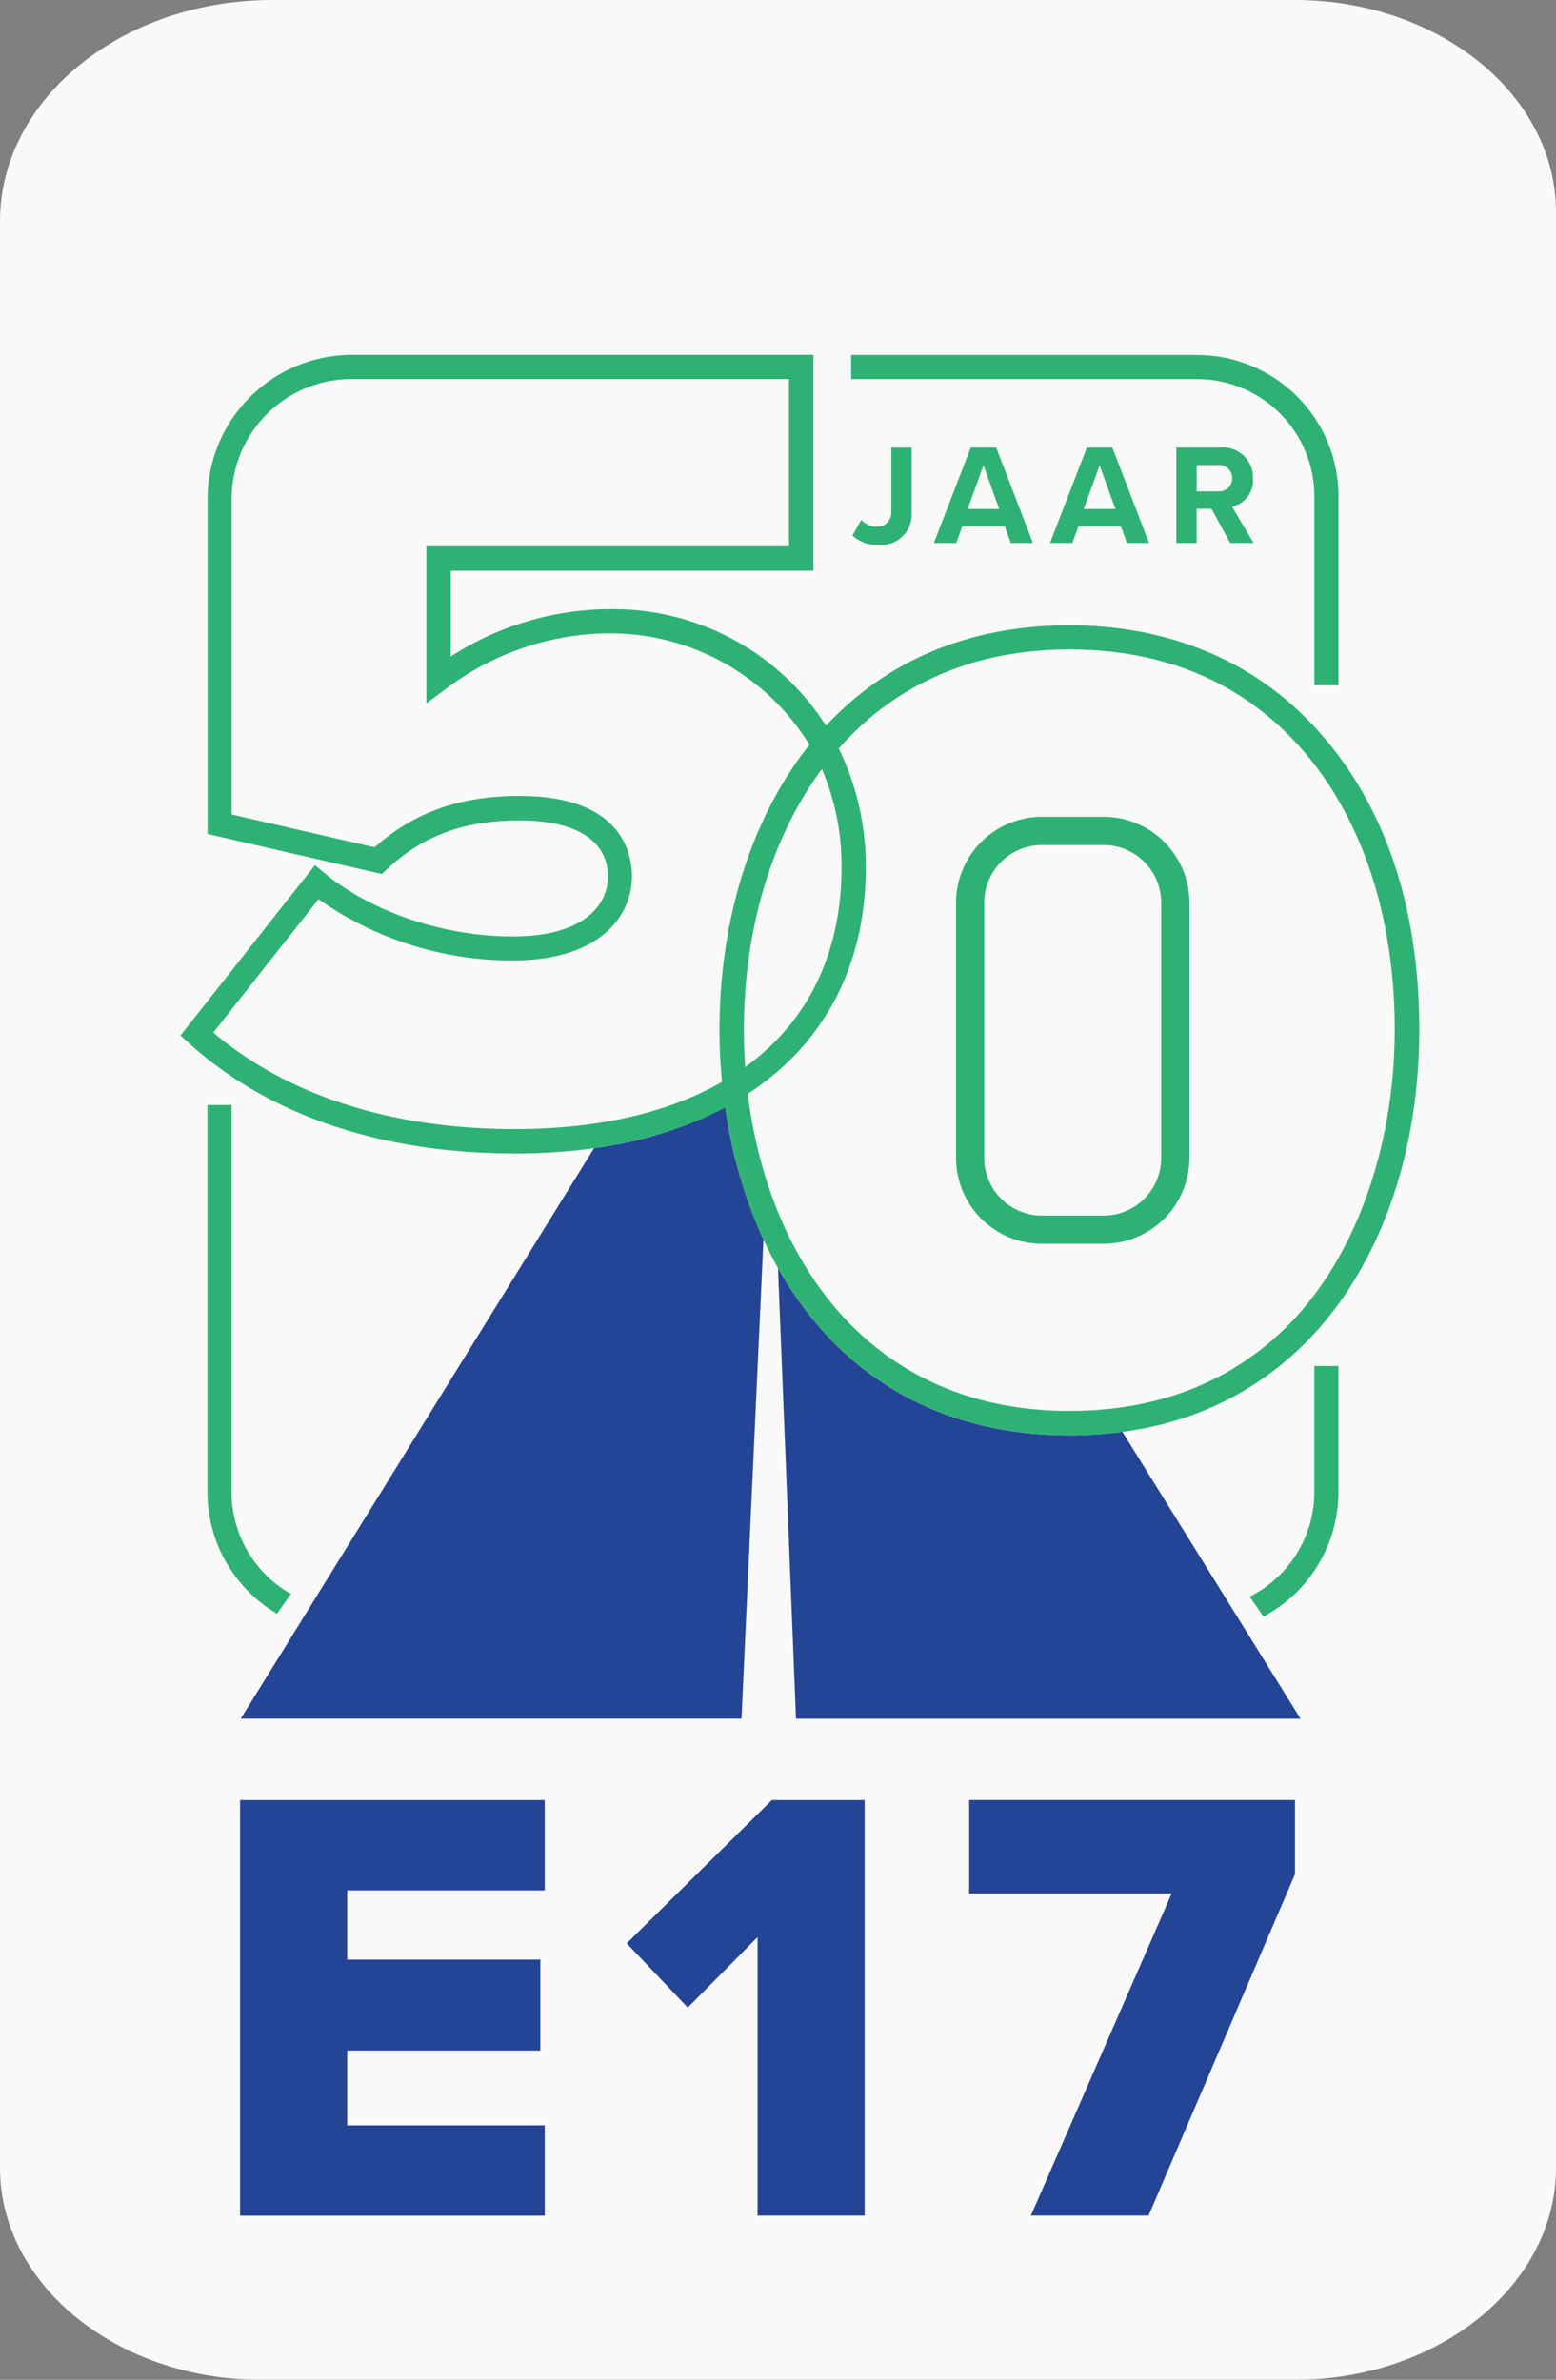 <svg viewBox="0 0 160.984 246.221">
    <rect x="0" y="0" width="160.984" height="246.221" fill="#808080" stroke="none"/>
    <g transform="translate(-18.704 -38.836)" opacity="0.95">
        <path
            d="M21.151,225.327V23.929c0-12.629,12.634-22.882,28.2-22.882H155.1c14.919,0,27.036,9.833,27.036,21.941v202.34c0,12.108-12.116,21.941-27.036,21.941H48.186c-14.919,0-27.036-9.833-27.036-21.941Z"
            transform="translate(-2.447 37.789)" fill="#fff" />
        <path d="M43.542,268.07V225.077H75.062v9.347H54.625v7.156H74.607v9.413H54.625v7.737H75.062v9.347H43.542Z"
            fill="#204296" />
        <path d="M97.084,268.07V239.256l-7.222,7.288L83.545,239.9l15.018-14.826h9.6V268.07H97.077Z" fill="#204296" />
        <path d="M125.357,268.07l14.569-33.329H118.974V225.07h33.712v7.671l-15.15,35.323H125.35Z" fill="#204296" />
        <path
            d="M129.35,187.338c-14.582,0-24.457-7.175-30.154-17.3l1.862,46.624h52.2l-18.43-29.685a40.864,40.864,0,0,1-5.466.363Z"
            fill="#204296" />
        <path
            d="M93.737,153.4a40.715,40.715,0,0,1-13.565,4.218L43.614,216.653H95.42l2.271-49.575A49.189,49.189,0,0,1,93.744,153.4Z"
            fill="#204296" />
        <path
            d="M156.9,180.169h-2.218V193.2a12.116,12.116,0,0,1-6.416,10.687l-.271.145.172.251,1.116,1.611.139.2.218-.119a14.638,14.638,0,0,0,7.539-12.78V180.169h-.271Z"
            fill="#2ab573" />
        <path
            d="M48.565,203.61a12.113,12.113,0,0,1-5.9-10.4V153.164h-2.5v40.043a14.624,14.624,0,0,0,6.984,12.463l.218.132.145-.211,1.129-1.6.172-.238-.251-.152ZM47.3,205.439a14.514,14.514,0,0,1-1.941-1.426,13.959,13.959,0,0,0,1.941,1.426l1.129-1.6Z"
            fill="#2ab573" />
        <path
            d="M153.761,113.068c-6.251-6.238-14.694-9.539-24.411-9.539-10.991,0-19.308,4.066-25.183,10.39a26.118,26.118,0,0,0-22.5-12.054,30.487,30.487,0,0,0-16.325,4.891V97.886h37.521V75.554H55.1A14.937,14.937,0,0,0,40.182,90.473v34.649l.211.046,17.678,4.066.145.033.106-.1.383-.363c3.736-3.518,7.981-5.083,13.77-5.083s9.129,2.066,9.129,5.822c0,2.984-2.581,6.179-9.836,6.179s-14.674-2.574-19.493-6.555l-.772-.64-.218-.178-.172.218-13.579,17.2-.158.2.191.172.68.621c8.232,7.466,19.9,11.42,33.765,11.42,8.6,0,15.948-1.677,21.738-4.773,2.548,17.935,13.836,33.936,35.613,33.936,9.255,0,17.09-2.865,23.289-8.509,8.192-7.466,12.892-19.658,12.892-33.448s-4.179-24.728-11.77-32.306Zm-9.506-6.225a32.275,32.275,0,0,0-3.446-1.32A32.277,32.277,0,0,1,144.255,106.843Zm-7.684-.409a38.069,38.069,0,0,0-7.228-.667A33.9,33.9,0,0,0,116,108.322a33.924,33.924,0,0,1,13.341-2.555A38.069,38.069,0,0,1,136.572,106.434Zm-42.855,44.5Zm-.271.158a31.99,31.99,0,0,1-5.222,2.363A31.99,31.99,0,0,0,93.446,151.091Zm-.013-5.723c0-9.215,2.2-18.463,6.832-25.9-4.634,7.426-6.832,16.681-6.832,25.9,0,1.756.086,3.512.244,5.261h0C93.519,148.886,93.433,147.123,93.433,145.367Zm2.4,4.192a23.79,23.79,0,0,0,9.955-16.892A23.79,23.79,0,0,1,95.836,149.559Zm-.026-.323q-.139-1.931-.139-3.875c0-9.77,2.594-19.579,8.073-26.959a25.431,25.431,0,0,1,2.027,10.186c0,8.945-3.525,15.988-9.961,20.642ZM81.657,104.091a25.469,25.469,0,0,1,6.911.97,25.214,25.214,0,0,0-6.911-.97,26.933,26.933,0,0,0-3.34.211A26.851,26.851,0,0,1,81.657,104.091ZM67.24,108.2a30.514,30.514,0,0,0-2.574,1.71C65.5,109.293,66.369,108.725,67.24,108.2Zm33.375-30.425h0V95.635h0Zm-54.143.845a14.583,14.583,0,0,1,8.615-2.805h0a14.572,14.572,0,0,0-9.776,3.749C45.68,79.237,46.07,78.921,46.472,78.624Zm11.644,50.34L40.439,124.9l17.678,4.066.191-.178Zm14.338-5.519a22.086,22.086,0,0,0-7.756,1.241,22.086,22.086,0,0,1,7.756-1.241,19.672,19.672,0,0,1,2.977.211,19.715,19.715,0,0,0-2.977-.2Zm-.706,14.509a15.724,15.724,0,0,0,8.106-1.855,15.724,15.724,0,0,1-8.106,1.855,35.068,35.068,0,0,1-5.974-.528A34.468,34.468,0,0,0,71.748,137.955Zm-14.08-5.129a26.07,26.07,0,0,1-5.591-3.459A26.168,26.168,0,0,0,57.668,132.826Zm-19.942,13.1h0l.475.436Zm3.063-.271,10.872-13.777a34.717,34.717,0,0,0,20.081,6.337c9.116,0,12.344-4.68,12.344-8.687,0-2.508-1.135-8.337-11.638-8.337-6.146,0-10.912,1.69-14.991,5.314L42.671,123.1V90.453a12.418,12.418,0,0,1,12.4-12.4h45.258V95.357H62.811v16.252l.436-.323,1.564-1.155a28.3,28.3,0,0,1,16.833-5.769,24.235,24.235,0,0,1,20.807,11.526c-6.317,7.935-9.308,18.721-9.308,29.474,0,1.809.092,3.617.257,5.413-5.525,3.175-12.76,4.878-21.434,4.878-12.707,0-23.487-3.452-31.2-9.994Zm53.2,7.585h0c1.2,8.581,4.41,16.727,9.829,22.873C98.4,169.97,95.189,161.824,93.987,153.243Zm6.238,13.909c.442.878.9,1.743,1.406,2.581C101.13,168.894,100.668,168.036,100.225,167.152ZM96.08,152c7.816-5.1,12.2-13.169,12.2-23.414a27.718,27.718,0,0,0-2.8-12.311c5.486-6.218,13.361-10.245,23.857-10.245,9.169,0,16.78,2.964,22.635,8.806,7.116,7.1,11.031,17.942,11.031,30.53s-4.4,24.6-12.074,31.593c-5.717,5.215-12.984,7.855-21.6,7.855-20.629,0-31.138-15.585-33.257-32.808Zm44.769,31.25c.812-.277,1.6-.594,2.376-.937a29.041,29.041,0,0,0,3.36-1.762,28.517,28.517,0,0,1-3.36,1.762C142.453,182.658,141.661,182.968,140.849,183.252Zm10.265-6.1c6.76-6.165,11-15.81,11.955-26.939C162.112,161.343,157.874,170.987,151.114,177.152Z"
            fill="#2ab573" />
        <path
            d="M142.566,75.561h-35.8v2.5h35.8a12.137,12.137,0,0,1,12.12,12.12v19.546h2.5V90.176a14.628,14.628,0,0,0-14.615-14.608Z"
            fill="#2ab573" />
        <path
            d="M132.888,167.521h-6.4a8.883,8.883,0,0,1-8.872-8.872V132.218a8.883,8.883,0,0,1,8.872-8.872h6.4a8.883,8.883,0,0,1,8.872,8.872v26.431A8.883,8.883,0,0,1,132.888,167.521Zm-6.4-41.257a5.96,5.96,0,0,0-5.954,5.954v26.431a5.964,5.964,0,0,0,5.954,5.954h6.4a5.96,5.96,0,0,0,5.954-5.954V132.218a5.964,5.964,0,0,0-5.954-5.954Z"
            fill="#2ab573" />
        <path
            d="M107.811,92.618a2.228,2.228,0,0,0,1.571.713,1.465,1.465,0,0,0,1.538-1.584V85.152h2.1V91.78A3.147,3.147,0,0,1,109.54,95.2a3.627,3.627,0,0,1-2.647-.964l.918-1.611Z"
            fill="#2ab573" />
        <path
            d="M123.284,95.014l-.621-1.7h-4.41l-.62,1.7h-2.31l3.815-9.869h2.634l3.8,9.869Zm-2.825-8.047L118.815,91.5h3.268l-1.63-4.528Z"
            fill="#2ab573" />
        <path
            d="M135.3,95.014l-.621-1.7h-4.41l-.621,1.7h-2.31l3.815-9.869h2.634l3.8,9.869Zm-2.825-8.047L130.829,91.5H134.1l-1.63-4.528Z"
            fill="#2ab573" />
        <path
            d="M145.985,95.014l-1.941-3.538h-1.538v3.538h-2.1V85.145h4.614a3.075,3.075,0,0,1,3.314,3.182,2.764,2.764,0,0,1-2.159,2.931l2.218,3.756Zm-1.274-8.06h-2.2v2.72h2.2a1.365,1.365,0,1,0,0-2.72Z"
            fill="#2ab573" />
    </g>
</svg>